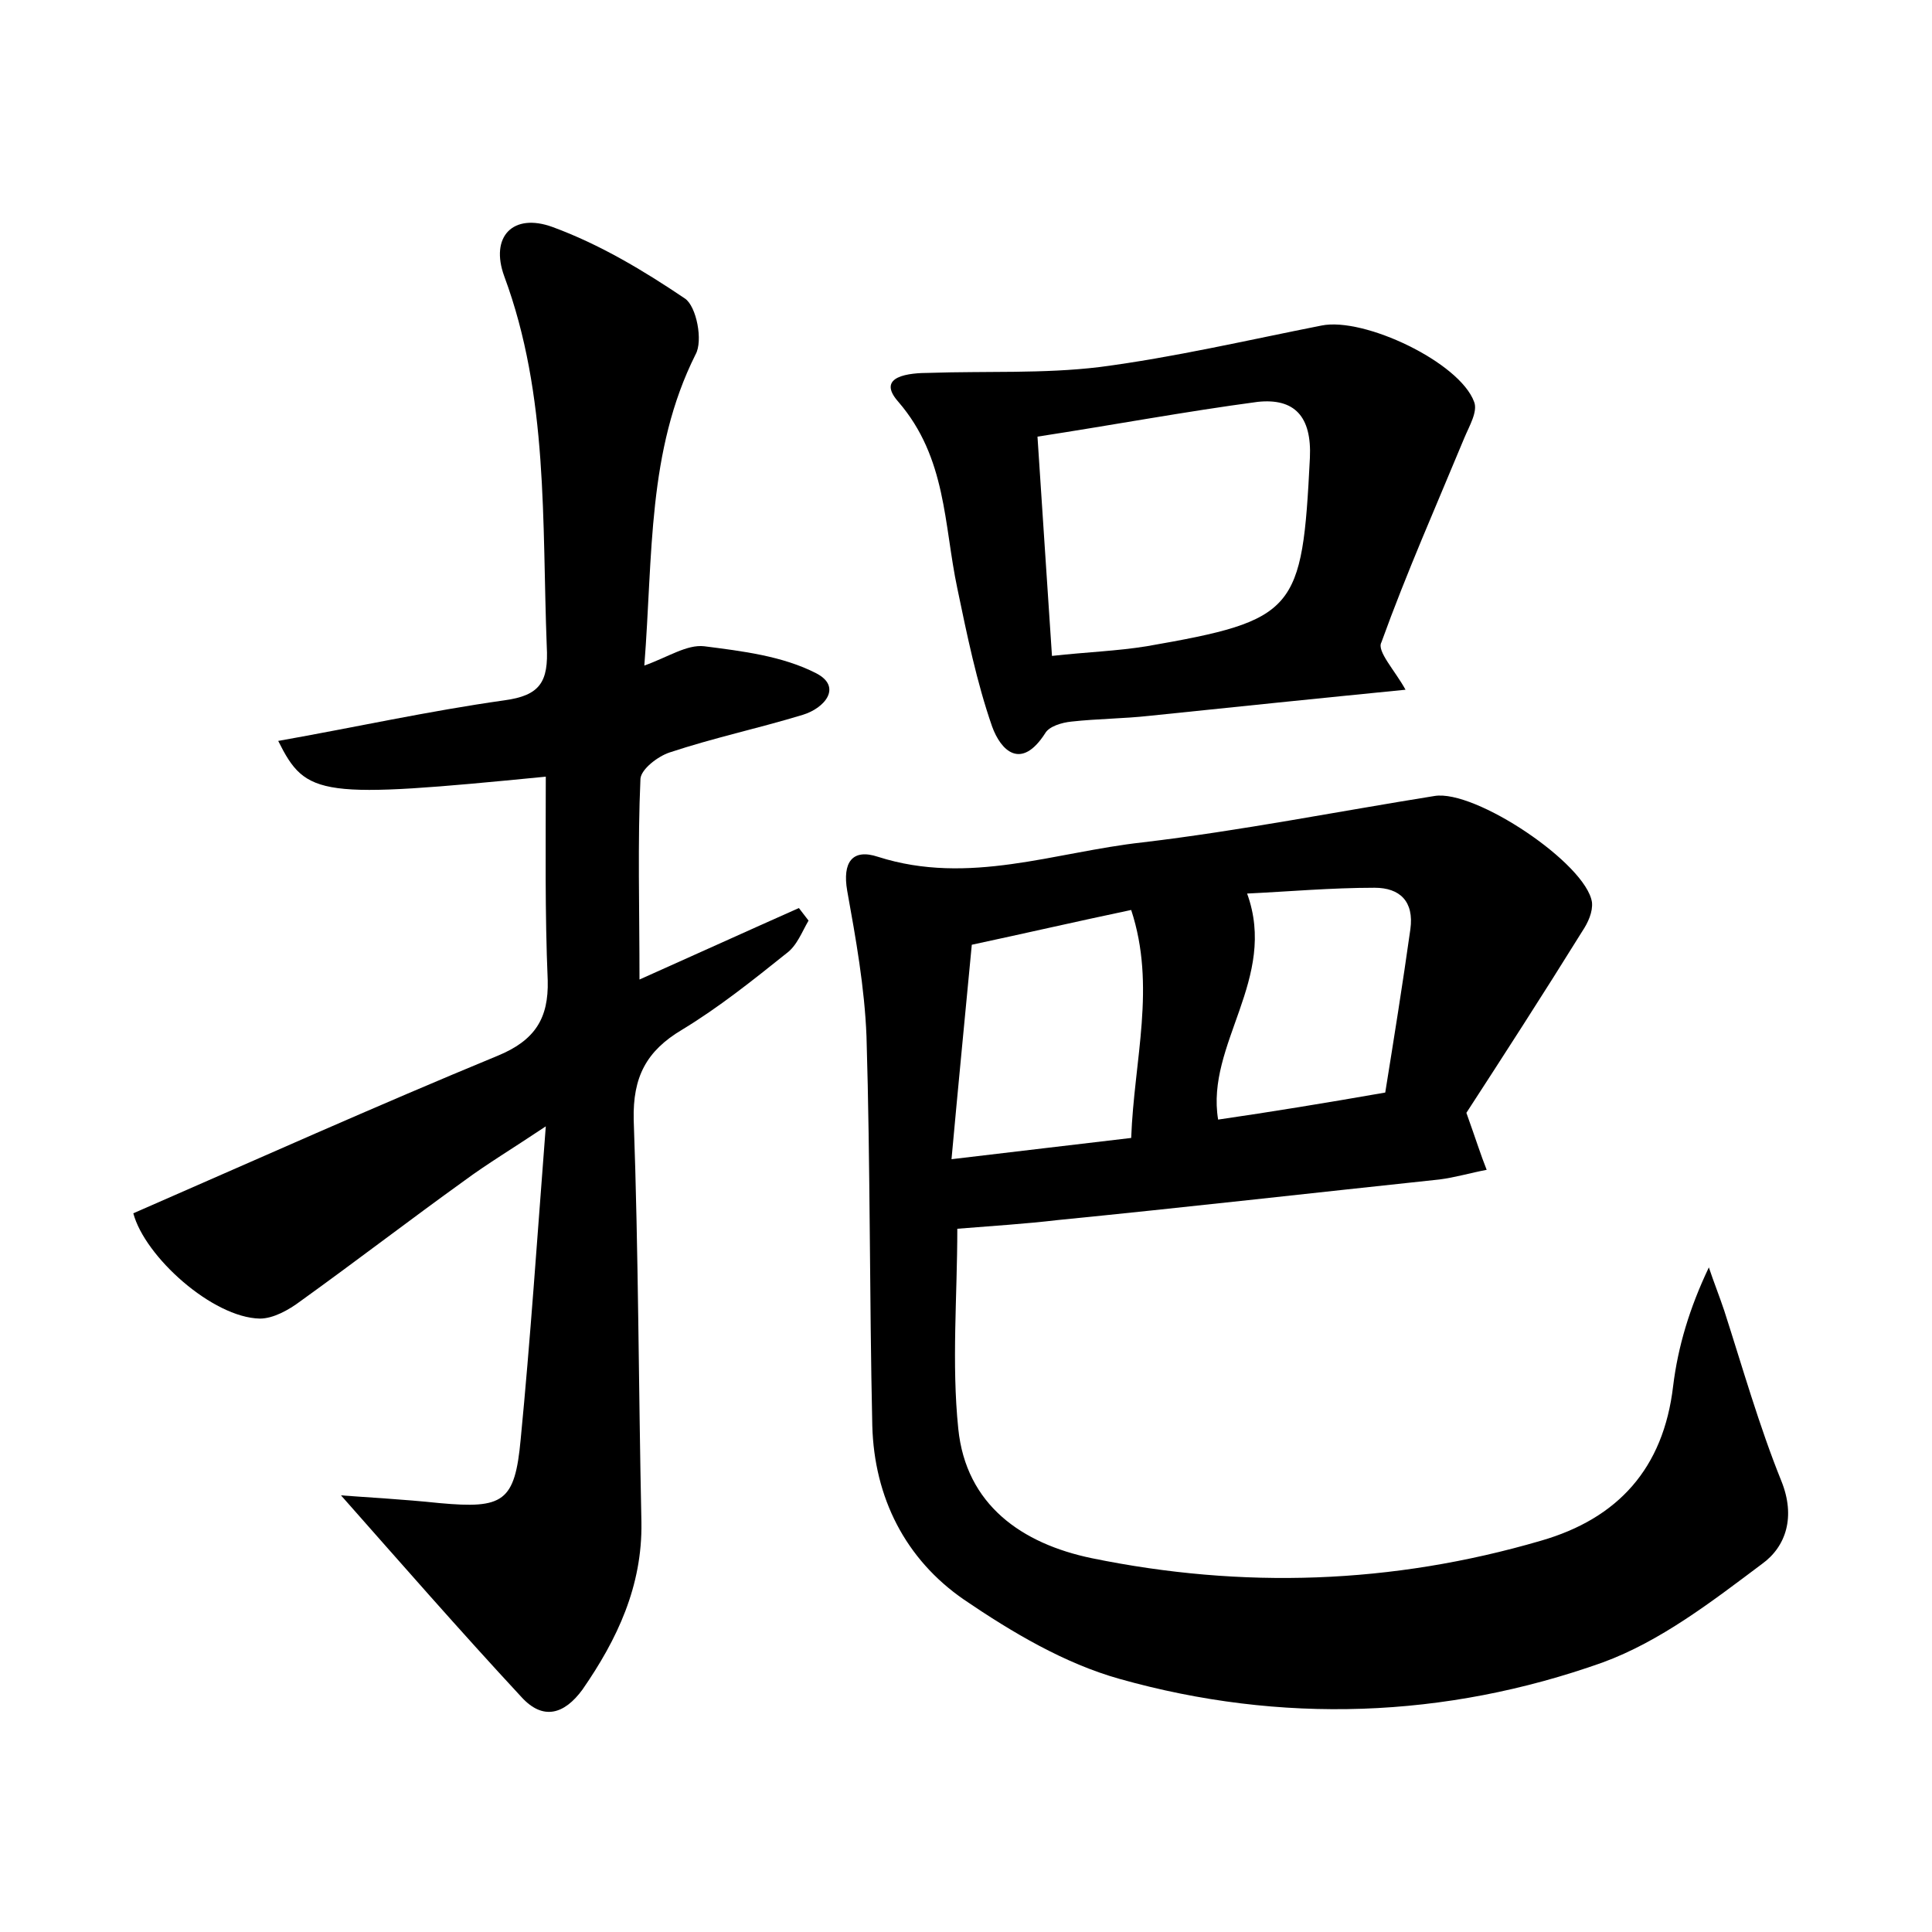 <?xml version="1.0" encoding="utf-8"?>
<!-- Generator: Adobe Illustrator 22.0.0, SVG Export Plug-In . SVG Version: 6.00 Build 0)  -->
<svg version="1.1" id="图层_1" xmlns="http://www.w3.org/2000/svg" xmlns:xlink="http://www.w3.org/1999/xlink" x="0px" y="0px"
	 viewBox="0 0 200 200" style="enable-background:new 0 0 200 200;" xml:space="preserve">
<style type="text/css">
	.st0{fill:#FFFFFF;}
</style>
<g>
	
	<path d="M99.1,127.2c0,7-0.6,13.9,0.1,20.7c0.8,7.9,6.6,11.9,13.8,13.4c15.6,3.2,31.1,2.7,46.5-1.8c8-2.3,12.7-7.5,13.7-16
		c0.5-4.1,1.7-8.1,3.7-12.3c0.5,1.5,1.1,3,1.6,4.5c1.9,5.9,3.6,11.9,5.9,17.6c1.5,3.7,0.5,6.8-2,8.6c-5.2,3.9-10.5,8-16.5,10.2
		c-16.3,5.8-33.3,6.4-50,1.7c-5.7-1.6-11.1-4.8-16.1-8.2c-6.1-4.2-9.3-10.6-9.5-18c-0.3-13.4-0.2-26.9-0.6-40.3
		c-0.2-5.1-1.1-10.1-2-15.1c-0.5-2.9,0.5-4.4,3.2-3.5c9.4,3,18.3-0.5,27.4-1.5c10.1-1.2,20.2-3.2,30.2-4.8c4.2-0.7,15.7,7,16.3,11
		c0.1,1-0.4,2.1-1,3c-4.1,6.6-8.3,13.1-12,18.8c1,2.8,1.5,4.4,2.1,5.9c-1.6,0.3-3.3,0.8-4.9,1c-13.2,1.4-26.4,2.9-39.5,4.2
		C106.1,126.7,102.8,126.9,99.1,127.2z M117.1,117.8c0.3-8.1,2.6-15.7,0-23.6c-5.7,1.2-10.9,2.4-16.5,3.6
		c-0.7,7.4-1.4,14.5-2.1,22.2C105.3,119.2,111.1,118.5,117.1,117.8z M143.4,113.1c0.9-5.6,1.8-11.2,2.6-16.9
		c0.4-2.9-1.1-4.3-3.7-4.3c-4.5,0-9,0.4-13.2,0.6c3.2,8.8-4.3,15.6-3,23.4C131.6,115.1,137.1,114.2,143.4,113.1z"/>
	<path d="M56.5,80.4c-23.4,2.3-24.8,2.1-27.7-3.7c7.9-1.4,15.6-3.1,23.4-4.2c3.7-0.5,4.6-1.9,4.4-5.6c-0.5-12.9,0.2-25.9-4.4-38.3
		c-1.5-4.1,0.9-6.6,5-5.1c4.9,1.8,9.4,4.5,13.7,7.4c1.2,0.8,1.9,4.4,1.1,5.8c-5,10-4.4,20.7-5.3,32.2c2.5-0.9,4.4-2.2,6.2-2
		c3.9,0.5,8.1,1,11.6,2.8c2.7,1.4,0.9,3.6-1.4,4.3c-4.6,1.4-9.3,2.4-13.8,3.9c-1.2,0.4-2.9,1.7-3,2.7c-0.3,6.7-0.1,13.4-0.1,20.8
		c5.6-2.5,11.1-5,16.5-7.4c0.3,0.4,0.7,0.9,1,1.3c-0.7,1.2-1.2,2.6-2.3,3.4c-3.5,2.8-7,5.6-10.8,7.9c-3.7,2.2-5.1,4.9-5,9.3
		c0.5,13.9,0.5,27.8,0.8,41.7c0.1,6.6-2.5,12.1-6.1,17.3c-1.9,2.6-4.1,3.2-6.3,0.8c-6.4-6.9-12.6-14-18.7-20.9
		c2.6,0.2,6.4,0.4,10.2,0.8c6.6,0.6,7.8-0.1,8.4-6.6c1-10.3,1.7-20.7,2.6-32.4c-3.6,2.4-6.1,3.9-8.4,5.6c-5.7,4.1-11.3,8.4-17,12.5
		c-1.2,0.9-2.8,1.8-4.2,1.8c-4.9-0.1-11.9-6.4-13.1-10.9c12.6-5.5,25.1-11.1,37.7-16.3c3.9-1.6,5.3-3.9,5.2-7.8
		C56.4,94.4,56.5,87.6,56.5,80.4z"/>
	<path d="M145.5,71.4c-9.1,0.9-17.8,1.8-26.5,2.7c-2.7,0.3-5.4,0.3-8.1,0.6c-1,0.1-2.3,0.5-2.7,1.2c-2.5,3.9-4.6,1.8-5.5-0.7
		c-1.6-4.6-2.6-9.5-3.6-14.3c-1.4-6.6-1.1-13.5-6.1-19.3c-2.4-2.7,1.2-3,3.2-3c5.9-0.2,11.8,0.1,17.6-0.6c7.7-1,15.4-2.8,23-4.3
		c4.4-0.9,14.3,3.8,15.8,7.9c0.4,1-0.5,2.5-1,3.7c-2.9,7-6,14-8.6,21.2C142.5,67.4,144.4,69.4,145.5,71.4z M107.4,45.2
		c0.5,7.8,1,15,1.5,22.7c3.6-0.4,6.7-0.5,9.8-1c15.5-2.7,16.1-3.6,16.9-19.5c0.2-4.3-1.6-6.2-5.4-5.8
		C122.7,42.6,115.2,44,107.4,45.2z"/>
	
	
	
</g>
</svg>
